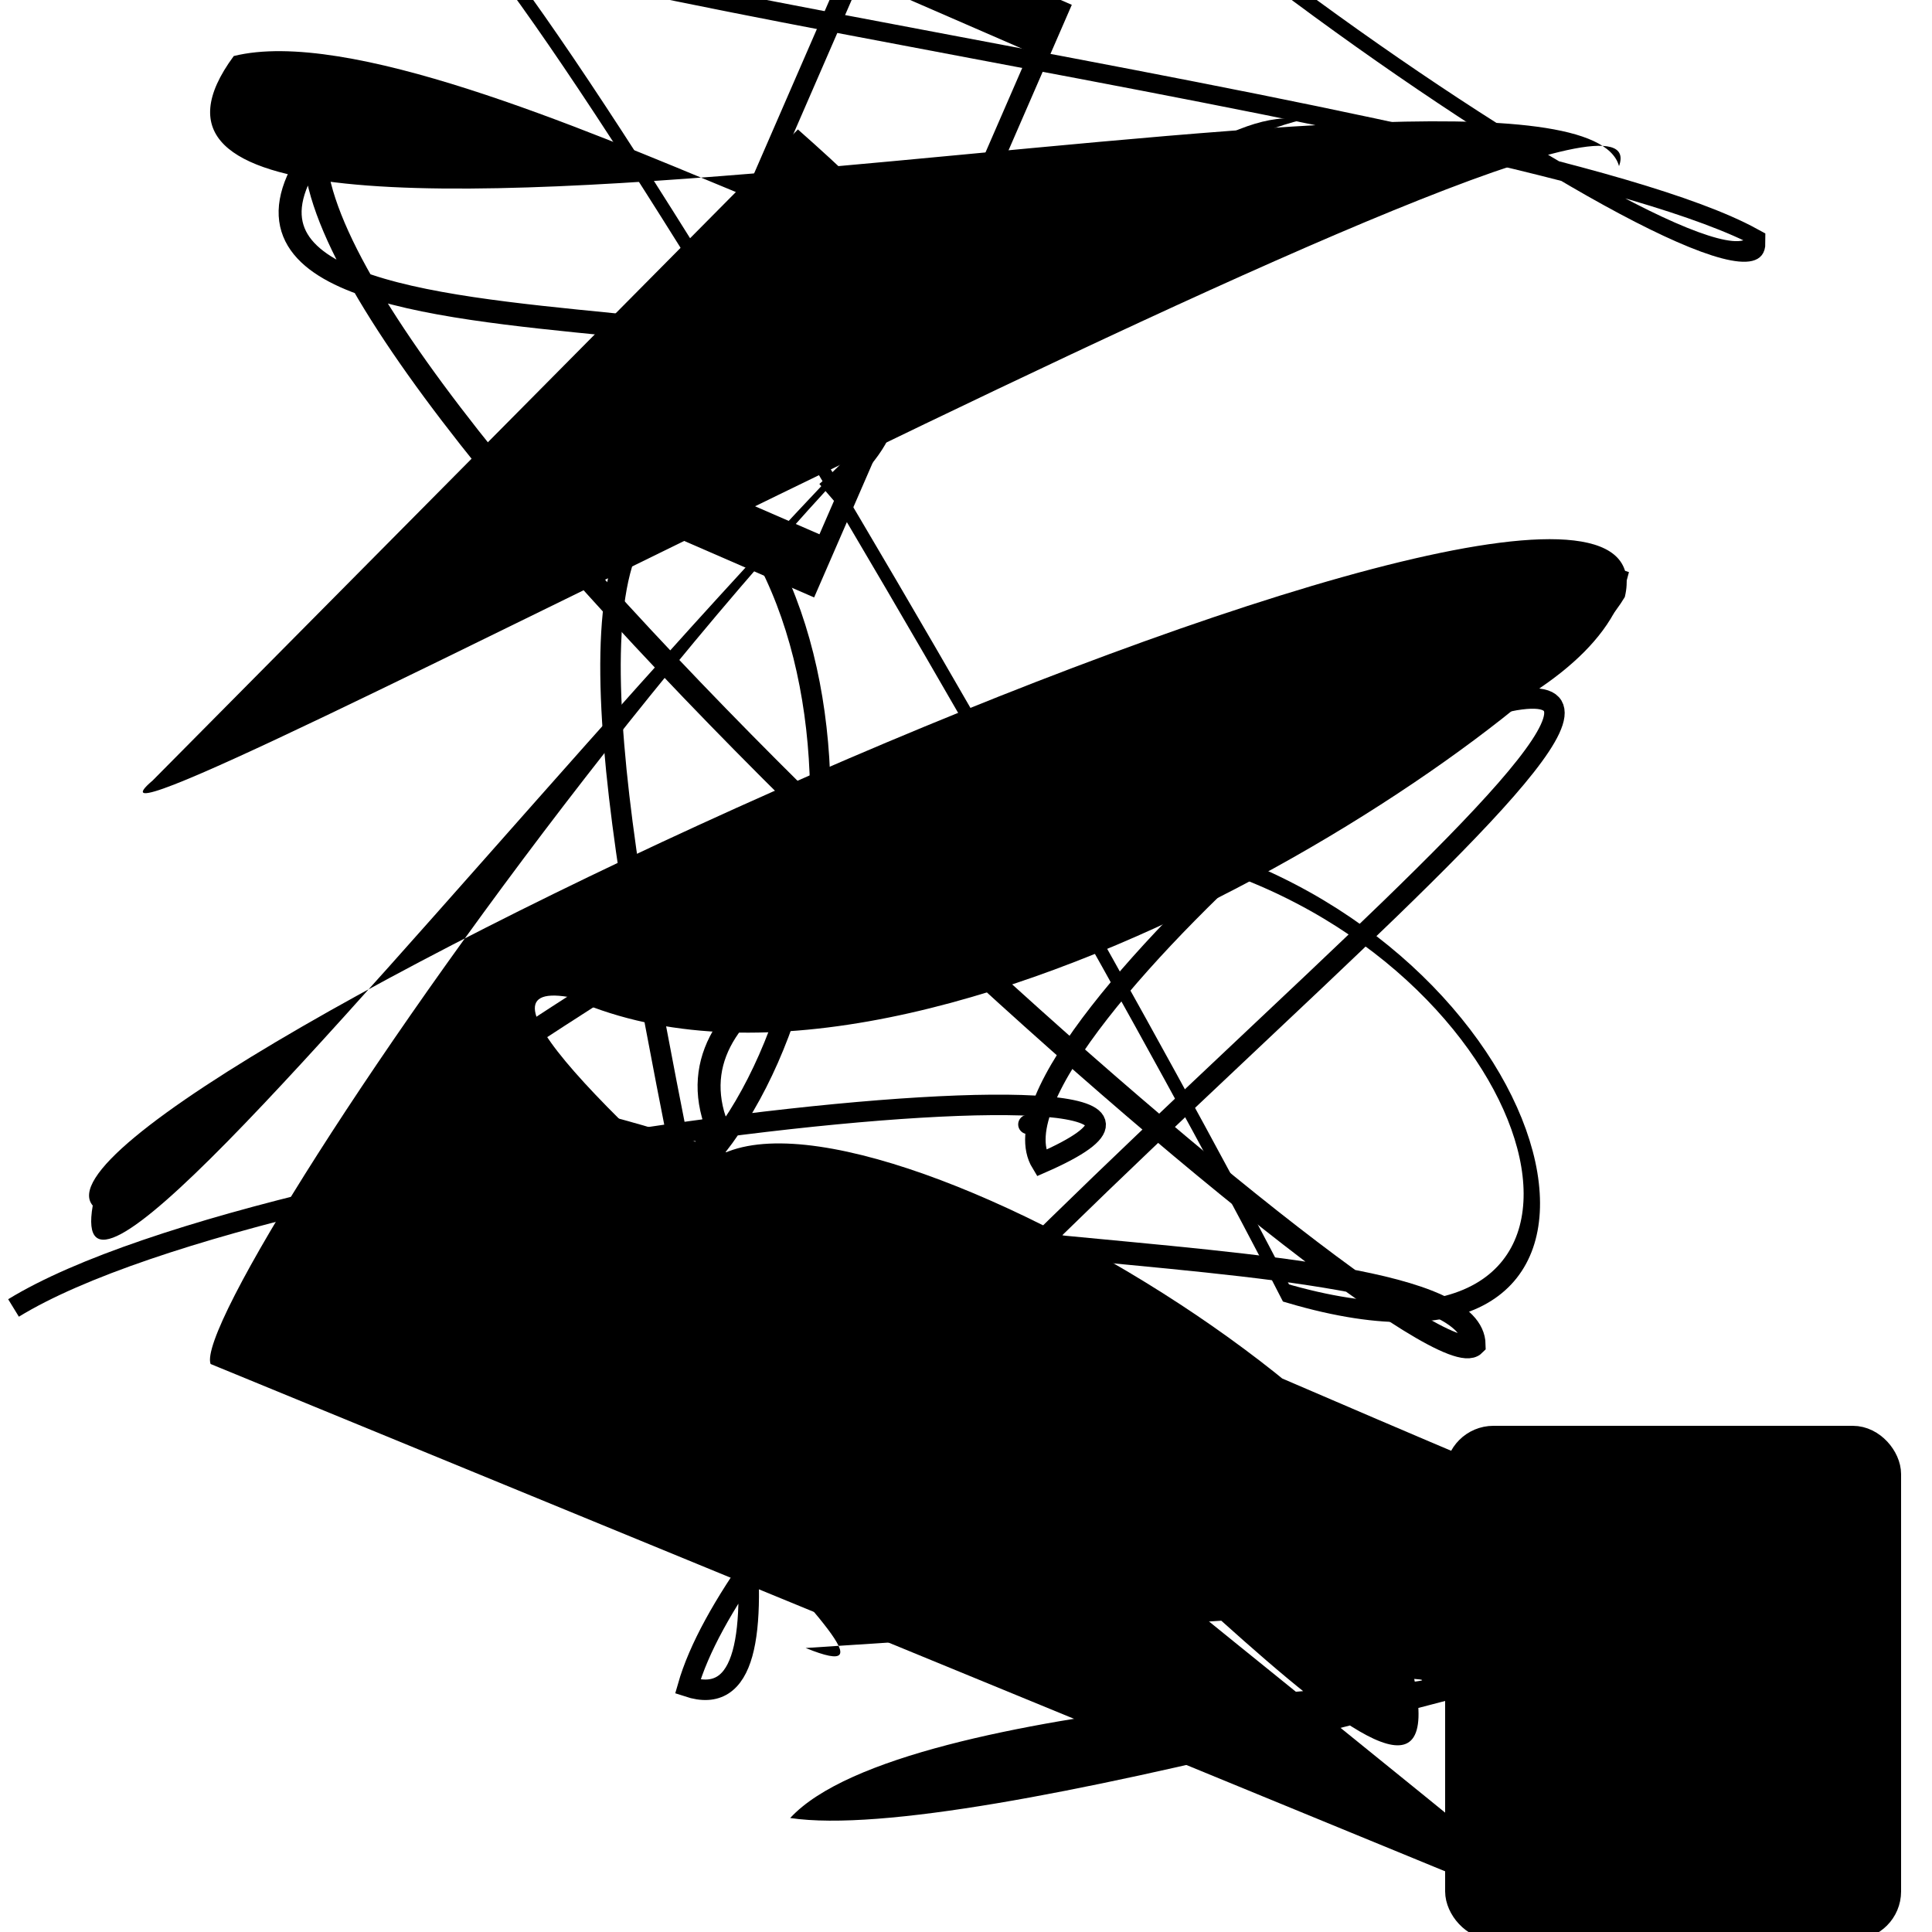 <?xml version="1.0" encoding="UTF-8"?>
<svg xmlns="http://www.w3.org/2000/svg" width="100" height="100" viewBox="0 0 100 100">
<defs>
<linearGradient id="g0" x1="0%" y1="0%" x2="100%" y2="100%">
<stop offset="0.0%" stop-color="hsl(106, 75%, 59%)" />
<stop offset="33.3%" stop-color="hsl(183, 71%, 60%)" />
<stop offset="66.7%" stop-color="hsl(242, 72%, 49%)" />
<stop offset="100.0%" stop-color="hsl(322, 74%, 44%)" />
</linearGradient>
<linearGradient id="g1" x1="0%" y1="0%" x2="100%" y2="100%">
<stop offset="0.0%" stop-color="hsl(290, 83%, 63%)" />
<stop offset="33.3%" stop-color="hsl(2, 82%, 55%)" />
<stop offset="66.7%" stop-color="hsl(86, 72%, 68%)" />
<stop offset="100.0%" stop-color="hsl(83, 65%, 44%)" />
</linearGradient>
<linearGradient id="g2" x1="0%" y1="0%" x2="100%" y2="100%">
<stop offset="0.0%" stop-color="hsl(40, 53%, 69%)" />
<stop offset="33.3%" stop-color="hsl(104, 72%, 65%)" />
<stop offset="66.7%" stop-color="hsl(144, 86%, 72%)" />
<stop offset="100.0%" stop-color="hsl(151, 70%, 62%)" />
</linearGradient>
</defs>

<path d="M 29.6 63.6 C 41.2 63.5, 47.2 37.9, 37.9 26.1 C 19.8 20.4, 47.7 91.3, 35.6 87.3 C 40.1 71.5, 92.0 33.5, 78.1 36.3 C 84.3 26.6, 50.0 53.8, 53.9 60.2 C 69.7 53.3, 14.4 59.3, 0.7 67.7 " fill="none" fill-opacity="0.79" stroke="hsl(83, 65%, 44%)" stroke-width="1.06"   />
<rect x="7.5" y="14.6" width="21.1" height="20.5" rx="0" fill="none" fill-opacity="0.93" stroke="hsl(2, 82%, 55%)" stroke-width="2.1"  transform="translate(37.1 50.6) rotate(203.5) scale(0.50 1.48)" />
<rect x="40.6" y="55.9" width="28.6" height="22.9" rx="0" fill="none" fill-opacity="0.40"    />
<path d="M 41.7 85.3 C 50.1 88.7, 26.2 71.3, 27.8 57.1 C 40.3 57.9, 93.3 85.1, 96.5 82.2 C 82.6 85.8, 50.3 95.5, 40.9 94.1 C 46.8 87.7, 77.5 87.2, 73.2 86.9 C 75.9 100.0, 53.4 71.6, 44.5 69.3 C 31.1 66.1, 26.4 77.2, 35.4 62.3 C 37.6 51.4, 74.2 71.7, 75.2 83.1 Z" fill="hsl(151, 70%, 62%)" fill-opacity="0.25" stroke="none" stroke-width="1.26"   />
<path d="M 68.3 10.2 C 84.6 27.0, 66.5 30.6, 74.3 45.6 C 68.0 38.9, 31.6 67.1, 35.1 70.8 C 43.7 62.3, 72.2 0.0, 72.5 7.6 C 79.0 14.4, 24.9 11.0, 10.9 9.0 C 0.0 26.0, 14.7 35.0, 25.4 20.7 " fill="none" fill-opacity="0.60" stroke="hsl(242, 72%, 49%)" stroke-width="0.85"  transform="translate(68.4 83.6) rotate(238.3) scale(1.39 0.80)" />
<path d="M 29.0 33.1 C 48.9 49.8, 100.0 29.4, 94.2 28.9 C 86.5 30.5, 37.4 85.5, 22.8 92.1 C 31.3 91.7, 72.0 90.1, 75.7 77.8 " fill="hsl(242, 72%, 49%)" fill-opacity="0.90" stroke="none" stroke-width="0.99"  transform="translate(34.7 76.2) rotate(15.1) scale(0.67 1.07)" />
<rect x="27.3" y="57.0" width="24.8" height="13.6" rx="16.7" fill="hsl(290, 83%, 63%)" fill-opacity="0.20"   transform="translate(93.2 54.4) rotate(197.9) scale(1.33 0.99)" />
<path d="M 42.8 25.5 C 58.5 11.9, 6.3 21.8, 16.3 7.8 C 16.3 22.1, 73.5 72.4, 76.3 69.6 C 76.2 63.0, 31.8 66.5, 37.0 58.0 C 32.5 44.3, 80.3 42.8, 83.6 30.0 C 68.1 24.8, 23.3 56.4, 19.4 58.9 " fill="none" fill-opacity="0.54" stroke="hsl(104, 72%, 65%)" stroke-width="1.19"   />
<path d="M 96.2 63.9 C 96.6 52.8, 20.4 100.0, 23.1 96.7 C 42.0 95.0, 23.0 60.5, 30.6 52.4 C 18.1 51.6, 73.8 40.3, 80.1 42.4 C 80.3 43.0, 16.2 48.7, 22.7 61.3 C 8.6 67.5, 32.0 47.2, 36.1 44.4 C 19.9 39.5, 0.0 51.0, 0.6 44.3 Z" fill="none" fill-opacity="0.90" stroke="hsl(104, 72%, 65%)" stroke-width="1.13"  transform="translate(99.7 64.2) rotate(255.3) scale(1.16 1.46)" />
<path d="M 41.3 6.7 C 60.2 23.4, 23.8 0.0, 12.1 2.9 C 0.0 19.3, 81.5 0.0, 83.8 8.6 C 86.9 0.0, 0.0 47.1, 7.9 40.4 " fill="hsl(183, 71%, 60%)" fill-opacity="0.77" stroke="none" stroke-width="0.88"   />
<path d="M 82.2 99.9 C 62.3 83.3, 18.5 49.8, 29.4 51.6 C 47.4 59.9, 79.9 38.0, 84.1 30.9 C 87.5 16.8, 0.0 56.8, 4.8 62.4 C 2.4 76.3, 54.5 3.5, 67.4 6.2 C 48.0 10.9, 9.6 67.1, 10.9 70.6 Z" fill="hsl(40, 53%, 69%)" fill-opacity="0.40" stroke="none" stroke-width="0.87"   />
<circle cx="33.8" cy="31.7" r="0.6" fill="hsl(106, 75%, 59%)" fill-opacity="0.96"  transform="translate(62.0 28.9) rotate(16.4) scale(1.50 0.50)" />
<circle cx="53.2" cy="58.2" r="0.5" fill="hsl(242, 72%, 49%)" fill-opacity="0.48"   />
<rect x="75.6" y="74.6" width="22.0" height="25.0" rx="1.7" fill="hsl(2, 82%, 55%)" fill-opacity="0.21" stroke="hsl(83, 65%, 44%)" stroke-width="1.6"   />
<path d="M 48.0 18.8 C 63.8 19.0, 53.3 41.3, 54.8 27.5 C 71.5 29.5, 57.5 5.8, 55.1 9.5 C 66.1 26.0, 67.2 40.6, 65.2 26.5 C 85.0 41.7, 48.1 12.3, 51.6 0.3 C 31.7 0.0, 96.8 76.0, 92.0 83.9 C 100.0 65.2, 28.0 68.6, 38.9 57.0 C 31.0 69.2, 82.4 32.1, 67.9 28.4 Z" fill="none" fill-opacity="0.84" stroke="hsl(144, 86%, 72%)" stroke-width="1.01"  transform="translate(84.9 42.9) rotate(251.1) scale(1.02 0.82)" />
<rect x="60.0" y="63.8" width="35.0" height="15.2" rx="15.7" fill="hsl(40, 53%, 69%)" fill-opacity="0.74"   transform="translate(86.3 51.9) rotate(359.5) scale(0.68 0.82)" />
<circle cx="20.6" cy="95.0" r="0.7" fill="hsl(322, 74%, 44%)" fill-opacity="0.64"  transform="translate(74.0 59.7) rotate(268.9) scale(1.15 0.61)" />
</svg>
